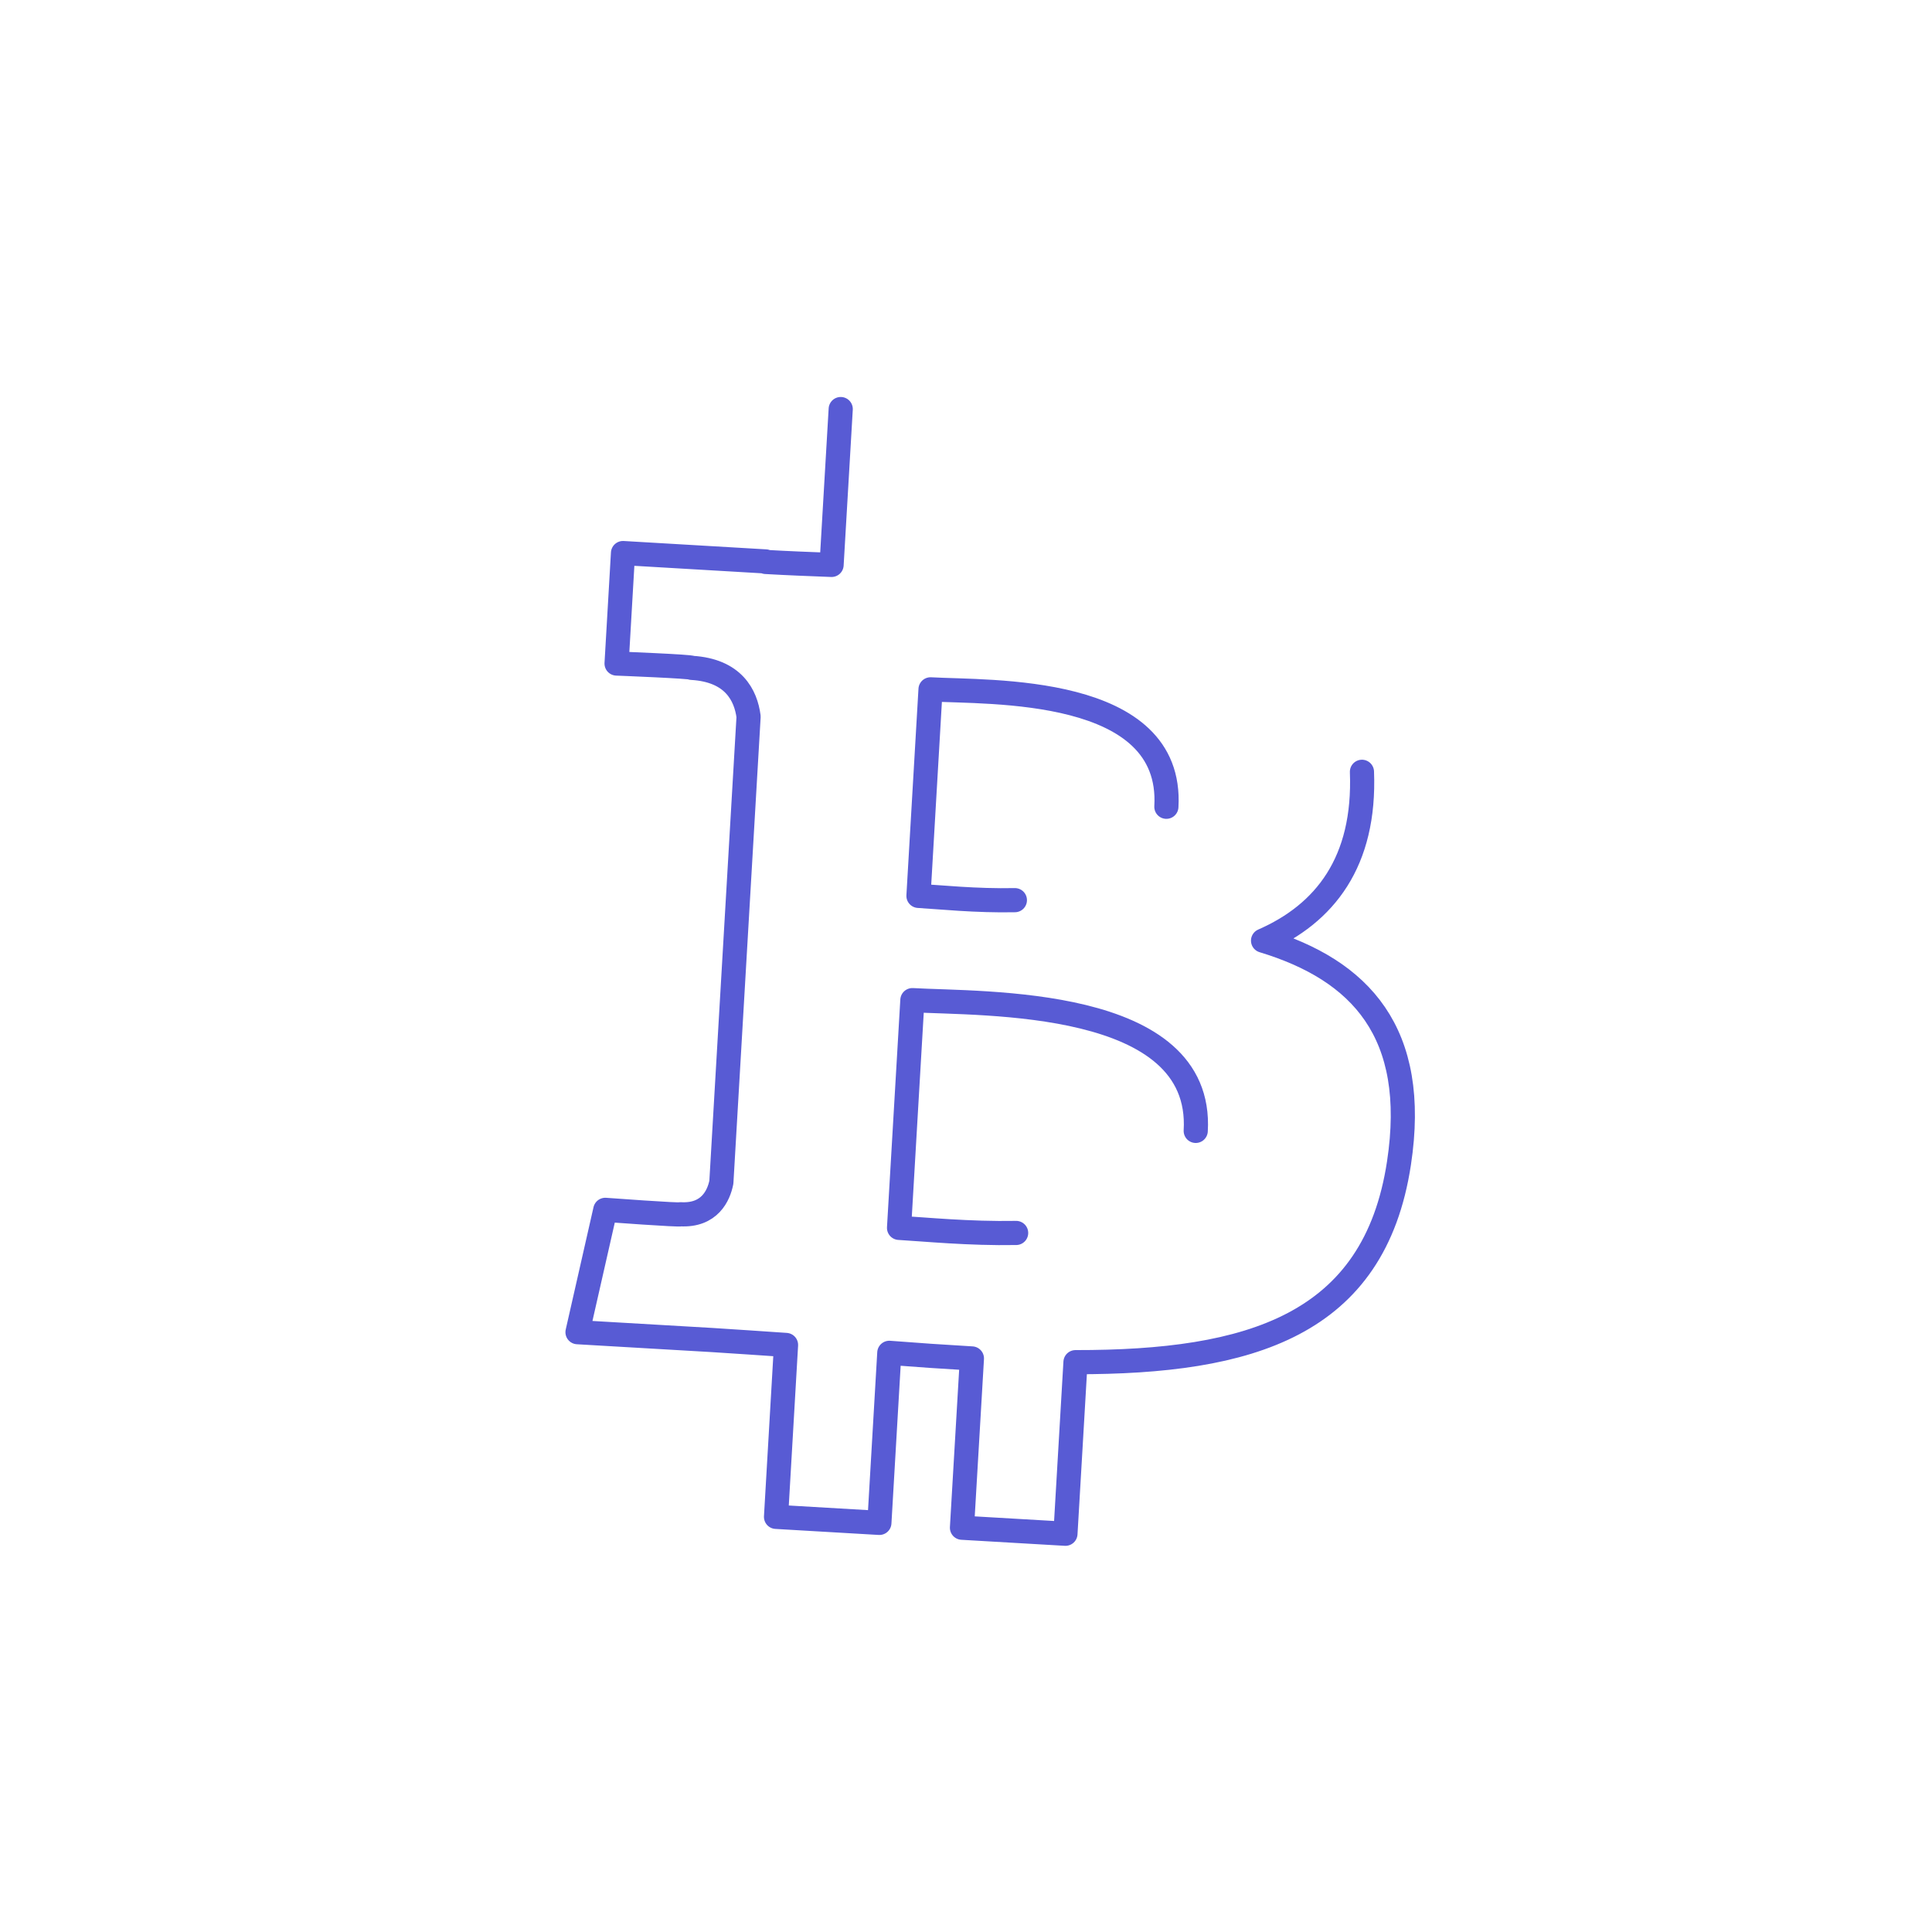 <svg xmlns="http://www.w3.org/2000/svg" xmlns:xlink="http://www.w3.org/1999/xlink" viewBox="0 0 400 400" width="400" height="400" preserveAspectRatio="xMidYMid meet" style="width: 100%; height: 100%; transform: translate3d(0px, 0px, 0px); content-visibility: visible;"><defs><clipPath id="__lottie_element_30842"><rect width="400" height="400" x="0" y="0"></rect></clipPath></defs><g clip-path="url(#__lottie_element_30842)"><g transform="matrix(0.983,-0.185,0.185,0.983,196.828,212.717)" opacity="1" style="display: block;"><g opacity="1" transform="matrix(1,0,0,1,0,0)"><path stroke-linecap="round" stroke-linejoin="round" fill-opacity="0" stroke="rgb(88,91,212)" stroke-opacity="1" stroke-width="5" d=" M1.305,-129.994 C-0.739,-121.804 -6.52,-98.642 -6.52,-98.642 C-11.05,-99.675 -15.495,-100.693 -19.812,-101.766 C-19.812,-101.766 -19.788,-101.873 -19.788,-101.873 C-19.788,-101.873 -48.493,-109.039 -48.493,-109.039 C-48.493,-109.039 -54.031,-86.81 -54.031,-86.81 C-54.031,-86.81 -38.587,-83.273 -38.912,-83.053 C-30.482,-80.95 -28.96,-75.37 -29.213,-70.948 C-29.213,-70.948 -52.573,22.716 -52.573,22.716 C-53.606,25.278 -56.218,29.117 -62.112,27.661 C-61.904,27.962 -77.24,23.885 -77.24,23.885 C-77.24,23.885 -87.575,47.708 -87.575,47.708 C-87.575,47.708 -60.487,54.458 -60.487,54.458 C-55.448,55.722 -50.51,57.044 -45.648,58.287 C-45.648,58.287 -54.263,92.872 -54.263,92.872 C-54.263,92.872 -33.472,98.056 -33.472,98.056 C-33.472,98.056 -24.941,63.842 -24.941,63.842 C-19.479,65.322 -13.86,66.78 -8.353,68.147 C-8.353,68.147 -16.855,102.201 -16.855,102.201 C-16.855,102.201 3.961,107.388 3.961,107.388 C3.961,107.388 12.573,72.87 12.573,72.87 C48.068,79.587 74.758,76.877 85.992,44.778 C95.046,18.935 85.54,4.024 66.865,-5.697 C80.465,-8.831 90.711,-17.775 93.445,-36.254 M5.448,44.314 C-4.172,42.686 -13.087,40.061 -18.177,38.797 C-18.177,38.797 -6.745,-7.017 -6.745,-7.017 C7.362,-3.496 52.61,3.474 45.886,30.429 M17.931,-23.429 C9.992,-24.749 2.677,-26.944 -1.517,-27.989 C-1.517,-27.989 8.845,-69.543 8.845,-69.543 C20.595,-66.615 58.437,-61.151 52.323,-36.627"></path></g></g></g></svg>